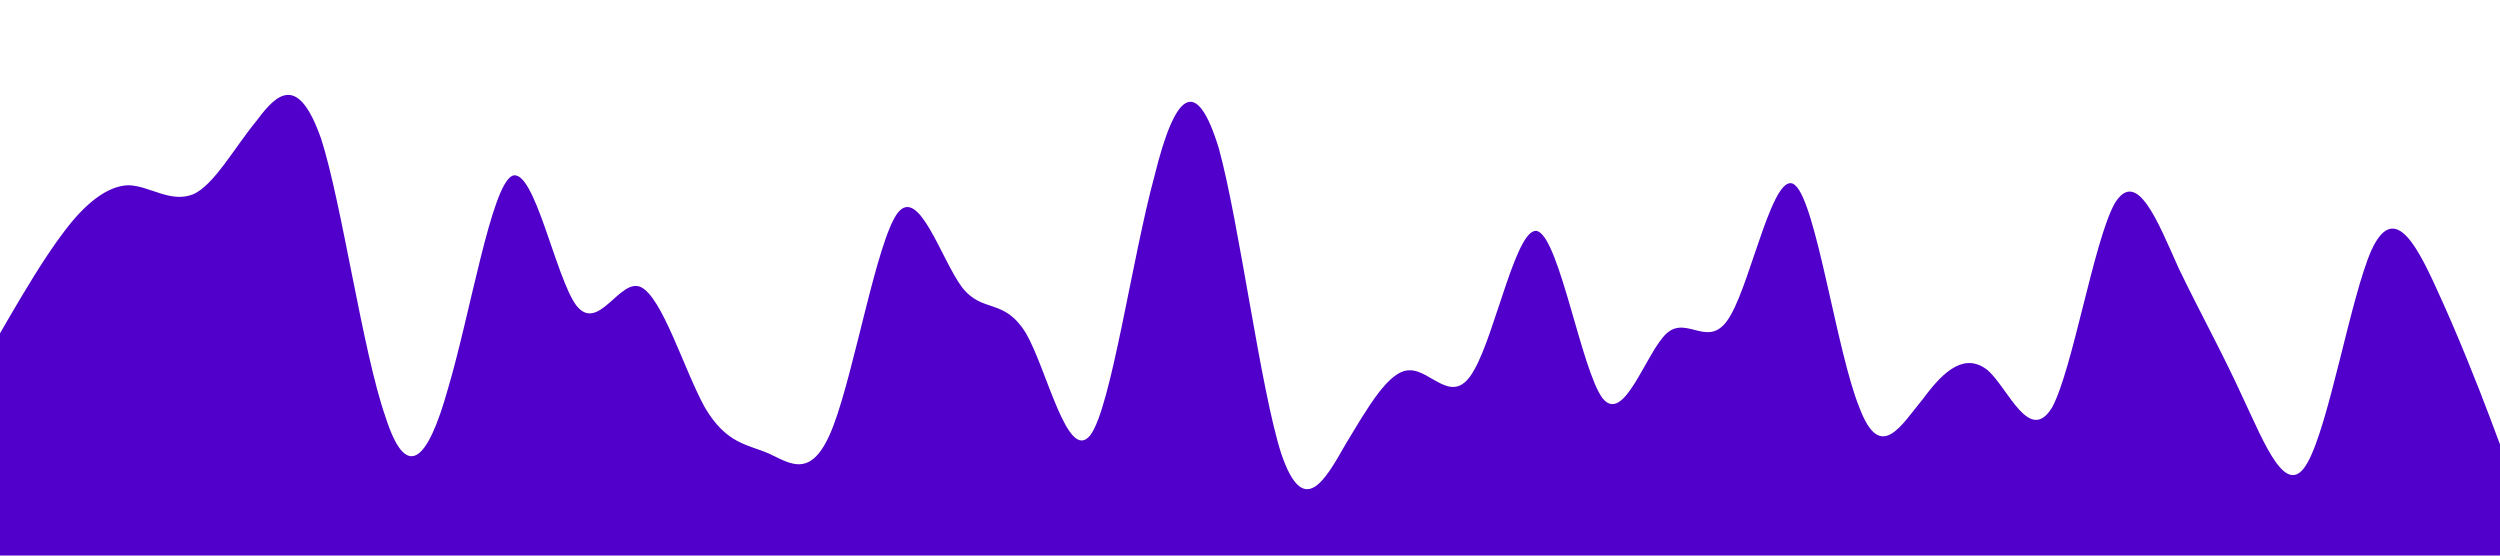 <?xml version="1.0" standalone="no"?><svg xmlns="http://www.w3.org/2000/svg" viewBox="0 0 1440 320"><path fill="#5000ca" fill-opacity="1" d="M0,192L6.2,181.3C12.3,171,25,149,37,133.3C49.2,117,62,107,74,106.7C86.2,107,98,117,111,112C123.1,107,135,85,148,69.3C160,53,172,43,185,80C196.9,117,209,203,222,240C233.8,277,246,267,258,224C270.8,181,283,107,295,101.3C307.7,96,320,160,332,176C344.6,192,357,160,369,165.3C381.5,171,394,213,406,234.7C418.5,256,431,256,443,261.3C455.4,267,468,277,480,245.3C492.3,213,505,139,517,122.7C529.2,107,542,149,554,165.3C566.2,181,578,171,591,192C603.1,213,615,267,628,250.7C640,235,652,149,665,101.3C676.9,53,689,43,702,85.3C713.8,128,726,224,738,261.3C750.8,299,763,277,775,256C787.7,235,800,213,812,213.3C824.6,213,837,235,849,213.3C861.5,192,874,128,886,133.3C898.5,139,911,213,923,229.3C935.4,245,948,203,960,192C972.3,181,985,203,997,181.3C1009.2,160,1022,96,1034,106.7C1046.2,117,1058,203,1071,234.7C1083.1,267,1095,245,1108,229.3C1120,213,1132,203,1145,213.3C1156.9,224,1169,256,1182,234.7C1193.8,213,1206,139,1218,117.3C1230.8,96,1243,128,1255,154.7C1267.7,181,1280,203,1292,229.3C1304.6,256,1317,288,1329,266.7C1341.5,245,1354,171,1366,144C1378.5,117,1391,139,1403,165.3C1415.4,192,1428,224,1434,240L1440,256L1440,320L1433.8,320C1427.7,320,1415,320,1403,320C1390.8,320,1378,320,1366,320C1353.8,320,1342,320,1329,320C1316.9,320,1305,320,1292,320C1280,320,1268,320,1255,320C1243.1,320,1231,320,1218,320C1206.2,320,1194,320,1182,320C1169.2,320,1157,320,1145,320C1132.3,320,1120,320,1108,320C1095.4,320,1083,320,1071,320C1058.5,320,1046,320,1034,320C1021.5,320,1009,320,997,320C984.6,320,972,320,960,320C947.7,320,935,320,923,320C910.8,320,898,320,886,320C873.8,320,862,320,849,320C836.9,320,825,320,812,320C800,320,788,320,775,320C763.1,320,751,320,738,320C726.2,320,714,320,702,320C689.2,320,677,320,665,320C652.3,320,640,320,628,320C615.4,320,603,320,591,320C578.5,320,566,320,554,320C541.5,320,529,320,517,320C504.6,320,492,320,480,320C467.7,320,455,320,443,320C430.8,320,418,320,406,320C393.8,320,382,320,369,320C356.9,320,345,320,332,320C320,320,308,320,295,320C283.1,320,271,320,258,320C246.2,320,234,320,222,320C209.2,320,197,320,185,320C172.3,320,160,320,148,320C135.4,320,123,320,111,320C98.5,320,86,320,74,320C61.5,320,49,320,37,320C24.6,320,12,320,6,320L0,320Z"></path></svg>